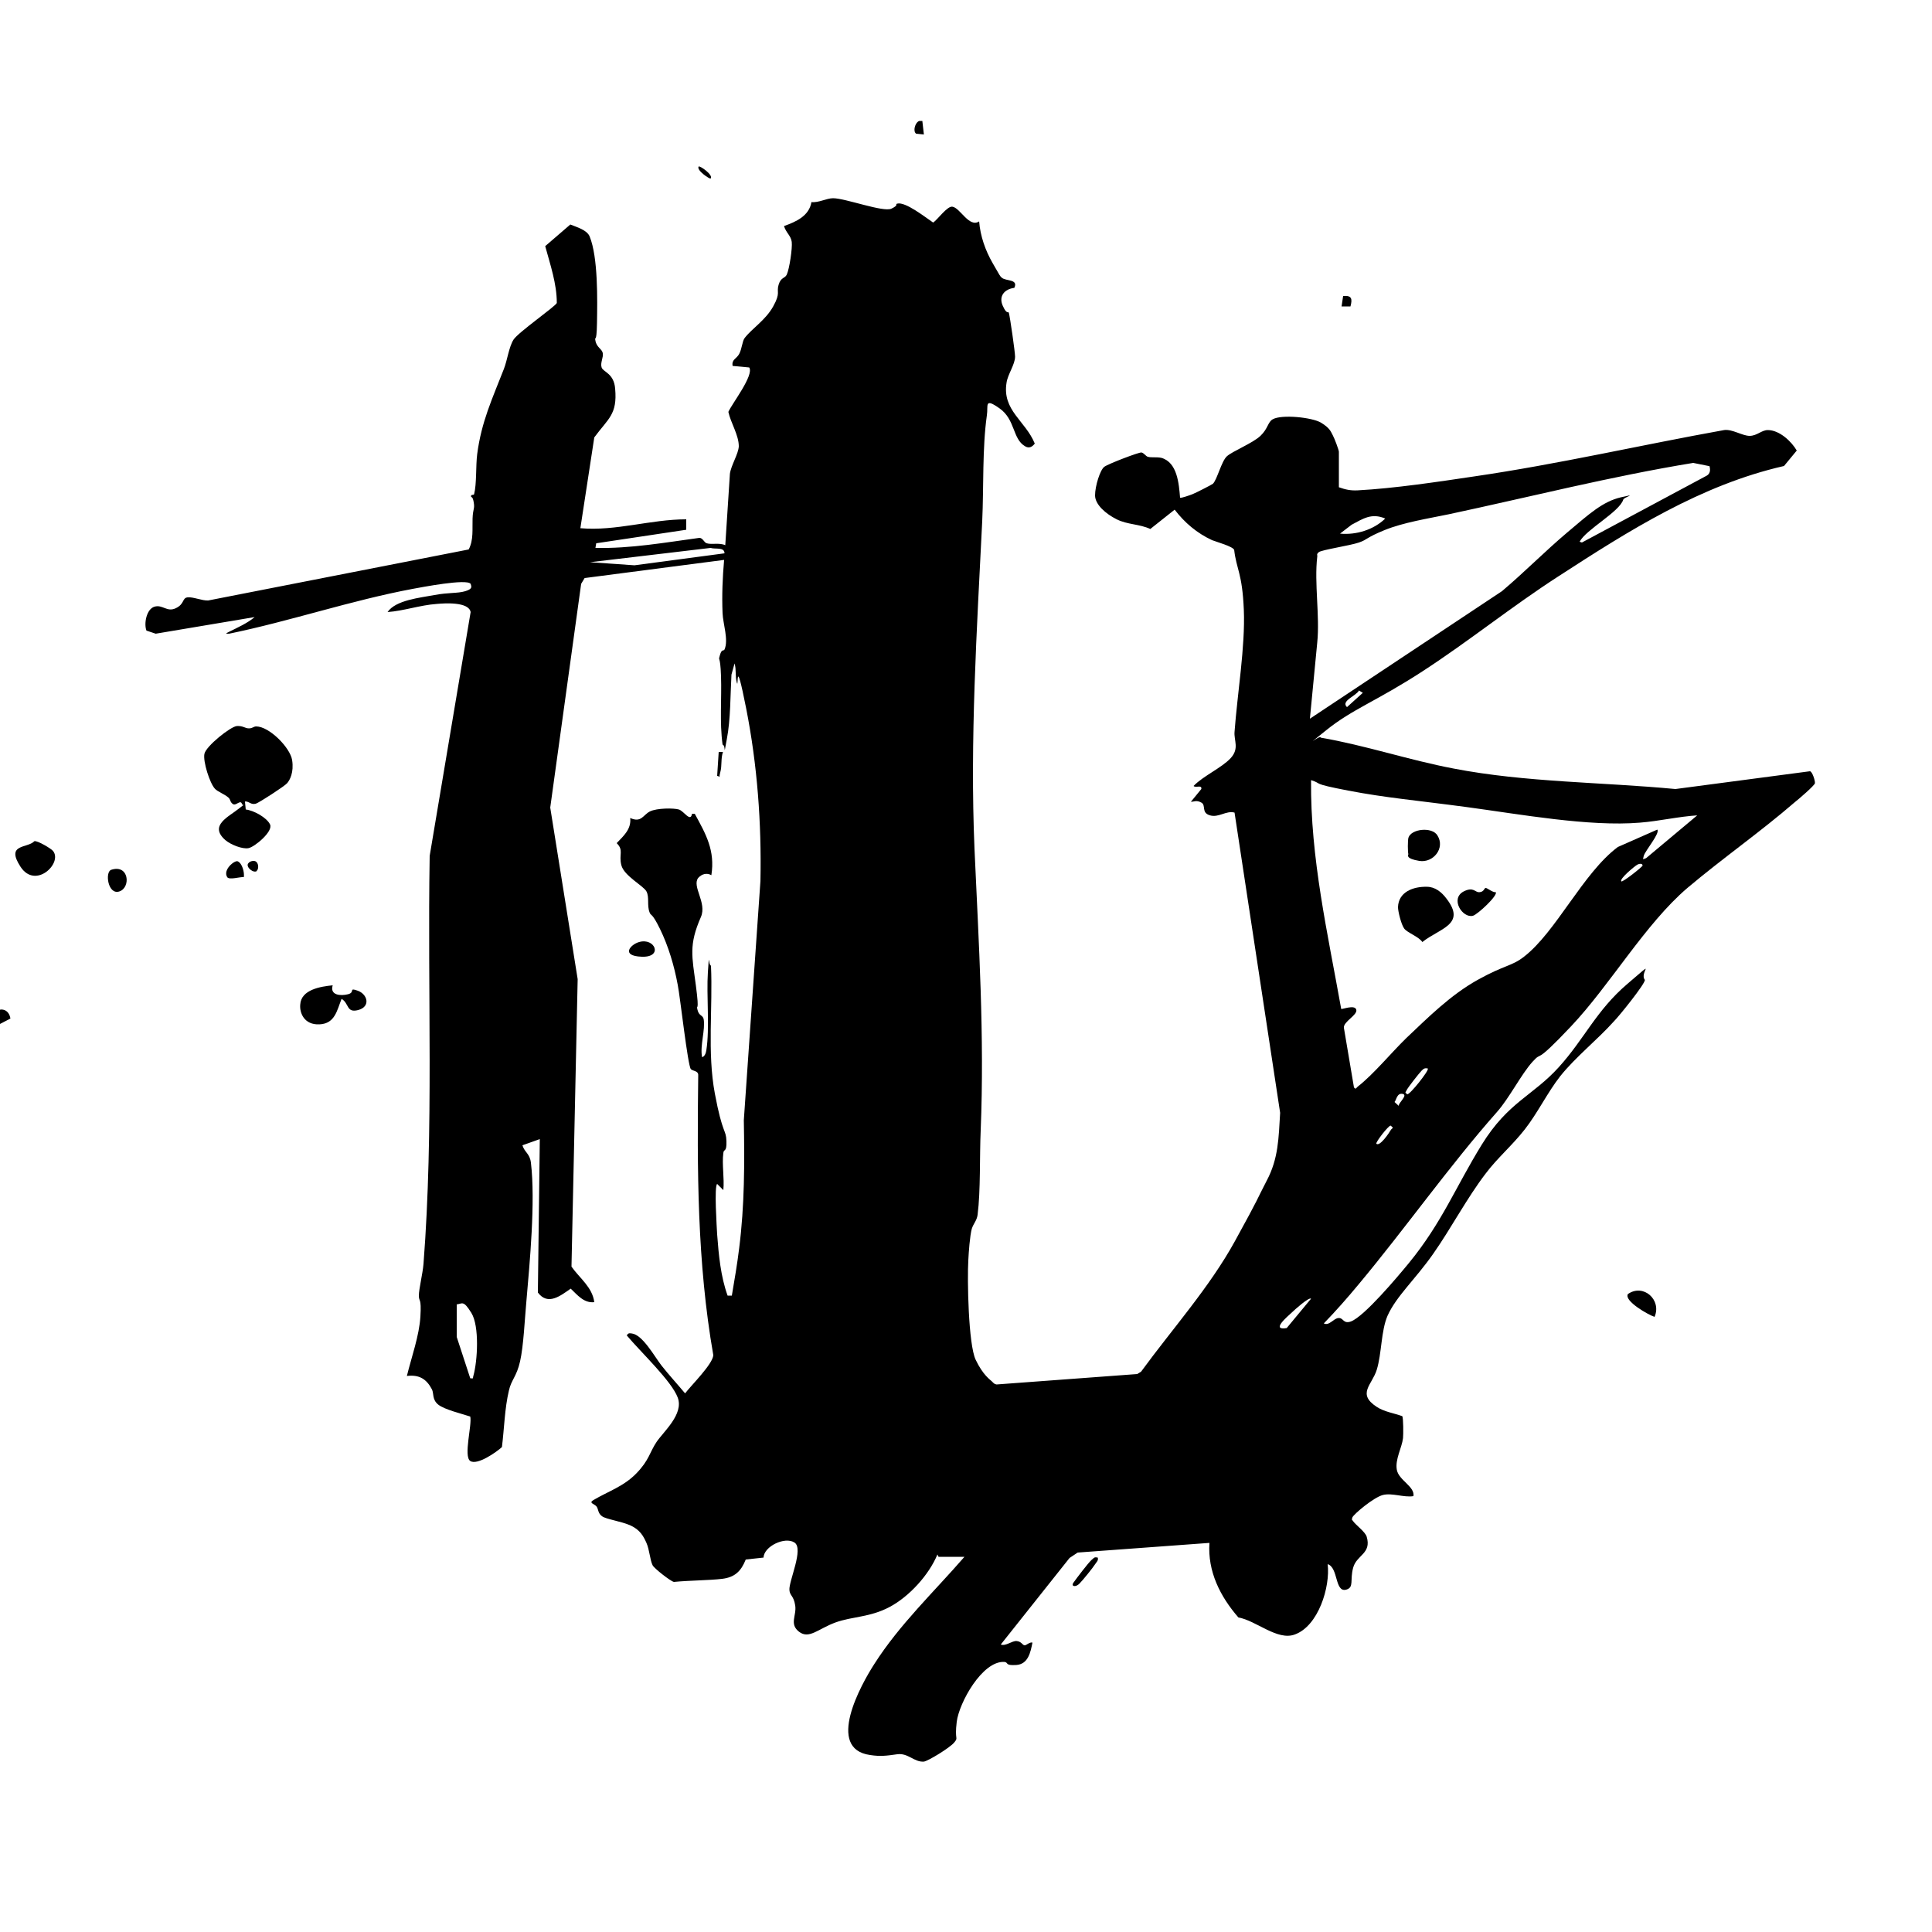 <?xml version="1.0" encoding="UTF-8"?>
<svg xmlns="http://www.w3.org/2000/svg" version="1.1" viewBox="0 0 500 500">
  <!-- Generator: Adobe Illustrator 29.2.1, SVG Export Plug-In . SVG Version: 2.1.0 Build 116)  -->
  <defs>
    <style>
      .st0 {
        display: none;
      }

      .st1 {
        fill-rule: evenodd;
      }
    </style>
  </defs>
  <g id="Layer_1" class="st0">
    <path class="st1" d="M248.3,8c6.5,0,17.3.4,23.9,1,6.6.7,17.6,2.3,24.5,3.7s18,4.2,24.5,6.1c6.6,2,15.2,4.9,19.2,6.6,3.9,1.6,13.6,6.2,21.5,10.2s18.1,9.8,22.8,12.9c4.6,3.1,13.2,9.4,19.1,14.1,5.9,4.6,15.6,13.1,21.5,19,5.8,5.8,14.7,15.7,19.7,21.9,5,6.3,12,16,15.6,21.6s9,15,12.1,20.9,8.2,17.2,11.3,25.1c3.1,7.9,7.1,20.3,9,27.6,1.8,7.2,4.3,19.3,5.4,26.9,1.6,10.9,1.9,19,1.4,39.5-.5,21.5-1.1,28.1-3.7,40.3-1.8,8.1-5.1,20.5-7.4,27.7-2.4,7-6.8,18.5-9.8,25.4s-8.8,18.2-12.9,25.1-11.1,17.4-15.4,23.4c-4.4,5.9-13.7,16.8-20.8,24.3-7.1,7.5-17.7,17.5-23.6,22.2-5.9,4.8-15.1,11.6-20.3,15.1-5.3,3.5-13.4,8.2-18,10.4-6.8,3.3-9.3,4-13.2,3.4-2.6-.4-6.5-1.8-8.6-3.1-2.4-1.5-4.9-4.5-6.5-8-1.9-4.3-2.3-6.9-1.7-10.5.5-2.6,1.7-6.1,2.6-7.8,1-1.6,3.3-3.9,5-5.1,1.8-1.1,8.9-5.5,15.8-9.6s18.2-12.1,25.2-17.8c6.9-5.7,16.3-14.6,20.9-19.6,4.6-5.1,10.4-12,12.9-15.4,2.6-3.3,7.5-10.8,11.1-16.5,3.6-5.8,8.9-15.8,11.8-22.2,2.9-6.4,6.6-15.9,8.3-21.3,1.7-5.3,3.9-13.1,5-17.4,1.1-4.2,2.7-14.5,3.6-22.7s1.7-20.3,1.7-26.9-.8-19-1.8-27.5c-1-8.6-2.8-19.9-4.1-25.2-1.2-5.2-4.4-15.2-6.9-22.1-2.6-6.9-7.8-18.5-11.5-25.7-3.7-7.3-10-17.8-13.9-23.4-4-5.5-11.2-14.4-16-19.7-4.8-5.3-13.6-13.7-19.4-18.7-5.9-5-15-11.9-20.3-15.3-5.3-3.5-16-9.5-23.9-13.3-8.5-4.2-20.5-8.8-29.3-11.4-8.3-2.3-21.2-5.4-28.8-6.7-10.7-2-18.6-2.5-36-2.5s-25.1.5-35.8,2.5c-7.6,1.3-20.5,4.4-28.8,6.7-8.8,2.6-20.8,7.2-29.3,11.4-7.9,3.8-18.6,9.8-23.9,13.3-5.3,3.4-14.2,10.1-19.8,14.8-5.5,4.8-14.3,13.2-19.4,18.7-5.2,5.5-13.1,15.5-17.5,22-4.5,6.6-10.6,16.9-13.6,22.8-2.9,5.9-7.4,15.9-9.8,22.1-2.5,6.3-5.8,16.2-7.3,22.1-1.5,6-3.6,18.1-4.6,27-1.1,8.8-1.9,21.5-1.9,28.1s.8,18.7,1.7,26.9c.9,8.2,2.5,18.5,3.6,22.7,1.1,4.3,3.3,12.1,5,17.4,1.7,5.4,5.4,14.9,8.3,21.3,2.9,6.4,8,16.1,11.4,21.6,3.3,5.4,8.9,13.6,12.5,18.2,3.5,4.6,10.6,12.8,15.7,18.1,5.2,5.4,14.5,13.8,20.7,18.7,6.3,4.9,14.4,10.8,18,13.1,3.6,2.3,9.3,5.5,12.5,7.2,3.3,1.7,7.8,5,9.9,7.4,2.5,2.8,4.2,6.1,4.7,9.4.6,4,.1,6.4-2.1,11.1-2.3,4.6-4.1,6.5-8.3,8.6-2.9,1.5-6.7,2.7-8.3,2.7s-6.8-1.7-11.4-3.9c-4.6-2.2-12.7-6.9-18-10.4-5.2-3.5-14.4-10.3-20.3-15.1-5.9-4.7-16.5-14.7-23.6-22.2s-16.4-18.4-20.8-24.3c-4.3-6-11.3-16.5-15.4-23.4-4.1-6.9-9.9-18.2-12.9-25.1s-7.4-18.4-9.8-25.4c-2.3-7.2-5.6-19.6-7.4-27.7-2.6-12.2-3.2-18.8-3.7-40.3C-.3,244.6,0,236.5,1.6,225.6c1.1-7.6,3.6-19.7,5.5-26.9,1.8-7.3,5.8-19.7,8.9-27.6,3.1-7.9,8.1-19.2,11.2-25.1,3.1-5.9,8.6-15.3,12.2-20.9s10.7-15.4,15.8-21.9c5.1-6.4,14.3-16.5,20.4-22.5,6-5.9,16.1-14.7,22.4-19.5,6.2-4.9,15.4-11.4,20.3-14.6,5-3.1,17.1-9.7,27-14.4,9.9-4.9,24-10.6,31.7-12.9,7.5-2.2,19.4-5.2,26.3-6.6,6.9-1.4,17.1-3,22.7-3.6,5.6-.5,15.6-1,22.3-1.1h0ZM247.6,84.5c2.3,0,9.9.4,16.8,1.1s18,2.7,24.5,4.3c6.6,1.7,17.4,5.2,24,7.8,6.5,2.6,14.4,6.2,17.3,7.9,3,1.7,10.2,6.4,16.2,10.3,6.2,4.2,16.3,12.8,24,20.5,7.3,7.2,16.5,17.5,20.3,22.8,3.9,5.2,10.1,15.5,13.8,22.7,3.6,7.2,8.3,18.3,10.4,24.5,2.1,6.3,4.7,16.5,5.8,22.8,1.4,7.4,2.1,17.5,2.1,29.3s-.7,21.8-2.2,29.9c-1.1,6.6-3.6,16.5-5.4,22.1-1.9,5.6-5.9,15.6-9,22.3-3.2,6.5-7.7,15-10.1,18.8-2.3,3.8-4.7,6.8-5.3,6.6-.6-.2-3.4-6.8-6.4-14.7-2.9-7.9-6.6-17.7-11-28.8l2.5-6.6c1.3-3.6,3.5-10.6,4.7-15.5,1.2-5,2.8-14.6,3.4-21.6.8-8.3.8-16.8.1-25.1-.7-6.9-2.6-17.9-4.2-24.5-1.7-6.6-5.2-16.6-7.9-22.1-2.7-5.6-7.4-14-10.3-18.6-3-4.6-10.4-13.2-16.4-19.2-6-5.9-14.9-13.3-19.9-16.4-4.9-3.1-13.3-7.4-18.5-9.7-5.3-2.3-15-5.7-21.6-7.5-11.2-3.2-13.3-3.4-35.4-3.3-21.1,0-24.3.3-34.7,3.1-6.2,1.7-15.9,5-21.5,7.4-5.6,2.4-14.2,6.9-19.1,10-5,3.1-13.9,10.5-19.9,16.4-6,6-13.4,14.6-16.3,19.2-3,4.6-7.3,12.2-9.6,16.8s-5.3,11.8-6.7,16.1c-1.3,4.3-3.4,12.6-4.5,18.6-1.1,6.3-2,16.9-2,25.7s.6,19,1.5,23.9c.8,5,3.1,14.1,5.1,20.4,2.2,7.2,3.2,12.4,2.7,14.3-.4,1.7-3.4,10.3-6.7,19.3-3.3,8.8-6.6,17.6-7.4,19.4-.8,1.9-1.7,3.4-2,3.3-.4,0-2.6-3.1-4.9-6.9-2.4-3.8-6.8-12-9.8-18.2-3-6.4-7-16.3-9-22.3-2-5.9-4.6-16.1-5.7-22.7-1.4-7.6-2.2-18.3-2.3-29.3,0-12.1.6-21.2,2.2-29.9,1.2-6.9,4.1-18,6.4-24.6,2.2-6.5,7.1-17.6,10.7-24.5,3.7-6.9,9.6-16.6,13.3-21.5,3.6-5,12.5-15,19.9-22.2,7.6-7.7,17.8-16.3,24-20.5,6-3.9,13.2-8.6,16.2-10.3,2.9-1.7,10.8-5.3,17.3-7.9,6.6-2.6,17.5-6.1,24.3-7.8,6.7-1.7,16.7-3.6,22.1-4.2,5.4-.5,11.8-1.1,14.1-1.2h0Z"/>
    <path d="M249.6,183l114.5,217.2-114-33.6-115.1,33.6,114.6-217.2Z"/>
  </g>
  <g id="Layer_3">
    <path d="M-20.4,230.1v-2.3c2.9-5,8.2-7.2,12.3-2,2.5,3.2,1.8,8.2-2.3,9.4-4.7,1.3-8.2-.7-10-5.1Z"/>
    <path d="M238.7,31.3l.4,3.5-2-.2c-.9-.6-.3-2.9.8-3.3h.8Z"/>
    <path d="M242.6,402.3c-2.2,5.3-7.3,10.9-12.4,13.6s-9.6,2.4-14,4-6.8,4.4-9.4,2.4-.6-4.2-1-6.8-1.4-2.5-1.5-4c-.2-2.3,3.8-10.7,1.3-12.3s-7.9,1-8,3.9l-4.6.5c-1.2,3-2.8,4.6-6.1,5s-8.4.4-12.5.8c-.9-.2-5.1-3.5-5.5-4.3-.7-1.4-.8-4-1.6-5.8s-1.7-3.4-4.1-4.5-6.3-1.6-7.4-2.4-.9-1.8-1.4-2.5-2.2-.9-.8-1.7c3.9-2.3,7.8-3.5,11.1-6.9s3.4-5.4,5.2-8.1,7.1-7.2,5.5-11.5-9.5-11.7-13.2-16.1c.4-.6.6-.6,1.3-.5,2.8.3,5.9,6,7.7,8.3s4.1,4.8,6.1,7.2c1.6-2.1,7.2-7.6,7.3-9.9-4.2-24-4.2-48.2-3.9-72.5,0-1.1-1.4-1-1.9-1.5-.8-.8-2.8-18.9-3.4-21.8-.9-4.9-2.4-10-4.6-14.5s-2.3-3.2-2.7-4.3c-.7-1.8,0-3.9-.8-5.4s-5.8-4-6.5-6.8.7-3.8-1.2-5.7c1.8-1.9,3.8-3.6,3.5-6.5,2.9,1.3,3.3-.8,5.1-1.7s6.2-.9,7.5-.5,3,3.4,3.4,1.1h.7c2.9,5.3,5.3,9.5,4.3,15.9-1.2-.7-2.5-.3-3.4.7-1.7,2.2,2.3,6.4.7,10.1-3.2,7.3-2.3,10.2-1.3,17.8s0,4.5.4,6.2,1.3,1.3,1.6,2.4c.5,2.8-1,6.9-.4,9.9.7-.2,1-1.1,1.1-1.8.9-5.7,0-14.2.4-20.2s.1-1.7.8-1.7c.5,10.9-1,22.4,1,33.1s2.9,9.2,3,12.3-.7,1.9-.8,3.1c-.4,2.9.3,6.5,0,9.6l-1.6-1.6c-.8.6-.1,11.2,0,13.1.4,5.3.9,10.8,2.7,15.8h1.1c.7-4.1,1.4-8.2,1.9-12.3,1.4-11.1,1.4-21.9,1.2-33.1l4.3-61.9c.3-15-.8-30-3.7-44.7s-1.9-4.8-2.4-6.6-.1-3.4-.6-5l-.8,2.9c-.3,5.3-.2,11.5-1.2,16.7s-.1,1.7-1.1,1.4c-.8-5.9-.2-11.8-.4-17.7s-.8-3.6-.3-5.4.9-1,1.2-1.5c1.1-2.5-.4-6.7-.5-9.4-.2-4.6,0-9.3.4-13.8l-36.1,4.7-.9,1.5-8,57.9,7.1,44.4-1.6,74.4c2.1,3,5.4,5.3,5.9,9.2-2.7.3-4.4-1.9-6.1-3.5-2.6,1.8-5.9,4.5-8.5,1l.5-39.7-4.5,1.6c.6,1.9,1.9,2.1,2.2,4.5,1.2,10.1-.3,25.8-1.2,36.2-.4,4.3-.7,11.2-1.6,15.2s-2.3,4.8-2.9,7.6c-1.1,4.6-1.2,9.8-1.8,14.6-1.4,1.3-6.4,4.8-8.2,3.6s.5-9.3,0-11.5c-2.1-.7-6.7-1.8-8.3-3.1s-1.1-2.9-1.6-3.9c-1.4-2.7-3.3-3.9-6.5-3.5,1.2-4.9,3.2-10.4,3.5-15.4s-.4-3.7-.4-5.4,1-5.7,1.2-8.2c2.7-34.9,1-70.5,1.6-105.6l10.6-63.1c-.5-2.7-6.7-2.3-8.8-2.1-4.3.3-8.5,1.8-12.7,2.1,2.1-3.1,8.4-3.7,12.1-4.4s6-.4,8-1,1.6-1.2,1.4-1.9c-1-1.4-12.8.9-15,1.3-16,3-31.5,8.3-47.5,11.6-1,0-1,0,0-.5,2.2-1.1,4.7-2.2,6.6-3.8l-25.6,4.3-2.4-.8c-.7-1.8,0-5.6,2.1-6.2s3.2,1.5,5.5.4,1.6-2.6,3-2.8,3.8.9,5.4.8l67.4-13.2c1.3-2.5.9-5.3,1-8s.6-2.4.3-4.2-.7-1.1-.7-1.6.7-.2.8-.5c.7-2.8.4-7.3.8-10.4,1.1-8.4,3.9-14.3,6.9-22,.9-2.3,1.3-5.7,2.5-7.6s11-8.7,11.2-9.5c0-5-1.7-9.9-3-14.7l6.5-5.6c1.7.7,4.3,1.4,5,3.1,2.2,5.4,2,16.4,1.9,22.4s-.7,2.9-.4,4.6,1.7,2.1,1.9,3.2-.7,2.5-.3,3.7,3.2,1.5,3.5,5.5c.6,6.7-1.8,7.7-5.4,12.6l-3.6,23.5c9.2.8,18.2-2.3,27.4-2.3v2.7s-23.3,3.5-23.3,3.5l-.2,1.2c9.1.2,18-1.4,26.9-2.6.9,0,1.2,1.2,1.9,1.4,1.3.4,3.3-.2,4.8.5l1.2-18.5c.3-2.2,2.2-5.1,2.3-7.1,0-2.9-2.1-6.1-2.7-8.9.9-2.1,6.7-9.5,5.4-11.5l-4.3-.4c-.3-1.7,1-1.8,1.7-3.1s.8-3.3,1.4-4.1c1.9-2.5,5.4-4.6,7.4-8.2s.8-3.6,1.4-5.6,1.6-1.6,2.1-2.6c.7-1.5,1.5-6.9,1.3-8.5s-1.5-2.4-2-4.1c3.1-1.1,6.5-2.6,7.1-6.2,1.9.2,3.9-1,5.6-1,3.2,0,13,3.7,15.1,2.7s.8-1.1,1.5-1.3c2.1-.6,7.5,3.7,9.3,4.9,1.1-.7,3.7-4.4,5-4.1,2,.3,4.3,5.5,6.9,3.8.3,3.8,1.6,7.5,3.5,10.8s1.9,3.4,2.4,3.8c1.1.9,4.3.3,3.2,2.6-2.5.3-4.1,2.1-3,4.6s1.4,1.3,1.6,1.9c.3,1.1,1.6,10.1,1.6,11.3,0,2-1.9,4.6-2.2,6.7-1.2,7.2,4.9,9.9,7.3,15.8-.7.9-1.5,1.3-2.5.7-3.3-1.9-2.5-6.9-6.6-9.8s-2.9-.7-3.3,1.8c-1.2,8.4-.8,18.6-1.2,27.3-1.4,28.3-3.2,56.7-2,84.9,1.1,24.7,2.6,48.1,1.6,72.9-.3,6.6,0,15.5-.8,21.8-.2,1.5-1.1,2.3-1.5,3.6-.5,1.8-.8,6.1-.9,8.1-.3,5,0,21.8,1.9,25.8s3.8,5.2,4.2,5.6.6.7,1.2.8l36.4-2.7,1-.6c8.1-11.1,17.7-21.8,24.3-33.8s5.5-10.4,8.2-15.6c3.1-5.8,3.1-11.2,3.5-17.6l-11.8-77.7c-2.2-.6-4.1,1.4-6.4.7s-.9-2.6-2.2-3.3-1.8-.2-2.7-.2l2.7-3.3c.2-1.2-1.5-.2-2-.8,2.5-2.6,7.3-4.7,9.6-7.2s.8-4.6,1-6.8c.7-9.7,2.8-22.1,2.4-31.6s-1.9-10.4-2.5-15.5c-.4-.9-4.4-2-5.7-2.5-3.9-1.8-7.1-4.5-9.7-7.9l-6.3,5c-2.8-1.3-5.9-1.1-8.7-2.5s-5.6-3.8-5.6-6.2,1.3-6.6,2.4-7.4,9-3.8,9.6-3.7,1.1.9,1.6,1.1c1,.3,2.3,0,3.6.3,4.1,1.2,4.5,6.7,4.8,10.3.2.2,2.7-.7,3.2-.9.8-.3,4.9-2.4,5.3-2.7,1.1-1.1,2.2-5.8,3.6-7.1s6.7-3.4,8.7-5.3,1.9-3.6,3.2-4.3c2.3-1.3,10.2-.5,12.5.9s2.5,2.3,3,3.2,1.6,3.9,1.6,4.3v9.2c1.7.6,3,.9,4.9.8,9.4-.5,20.7-2.2,30.1-3.6,21.9-3.2,43-8.1,64.7-12,2.1-.3,4.7,1.5,6.6,1.5s3.1-1.5,4.7-1.5c3,0,6.1,2.9,7.5,5.3l-3.3,4c-21.5,4.9-40.1,16.7-58.3,28.5-12.1,7.8-23.2,16.8-35.2,24.6s-18.2,9.8-25,15.3-1.5,1-1.4,1.9c11.6,2,22.8,5.8,34.4,8,18.6,3.6,38.5,3.5,57.4,5.3l34.8-4.6c.6,0,1.4,2.5,1.3,3.1s-4.3,4.2-5.2,4.9c-8.9,7.7-18.8,14.6-27.8,22.2-10.9,9.3-20,25.1-30.1,35.8s-7.1,6-10,9.2-6,9.4-9.2,13c-12.3,13.9-23.7,30.1-35.8,44.6-2.9,3.5-5.9,6.9-9,10.1,1.4.7,2.5-1.3,3.8-1.4s1.2,1.6,3.2.9c3.5-1.3,12.2-11.7,15-15.1,8.6-10.5,12.1-19.7,18.9-30.7s13.2-12.6,19.9-20,9.7-14.7,17.8-21.6,2.9-2.9,4.5-1c0,1.1-6.7,9.4-8,10.7-4.3,4.8-9.9,9.2-13.9,14.2-3.3,4.2-5.9,9.6-9.2,13.8s-7.1,7.4-10.1,11.4c-4.9,6.4-8.9,14.1-13.6,20.8s-9.5,10.9-11.8,16c-1.7,3.9-1.5,9.8-2.8,14-1.2,3.9-5.2,6.2,0,9.6,2,1.3,4.4,1.6,6.6,2.4.3.4.3,4.8.2,5.7-.3,2.5-2.1,5.5-1.6,8.2s4.7,4.3,4.3,6.8c-2.5.4-5.5-.9-7.9-.3s-7.6,5-7.9,5.8,0,.6.2,1c.7,1,3.1,2.7,3.5,4,1.3,4.4-2.6,4.7-3.5,8s.3,5.1-1.8,5.7c-3,.8-2-5.7-4.8-6.6.7,5.9-2.4,16-8.5,18.2-4.5,1.7-10-3.6-14.6-4.4-4.7-5.4-8-11.9-7.5-19.3l-34.1,2.5-2.1,1.4-17.8,22.4c1.3.5,2.9-1,4.1-.9s1.5,1,2,1.1,1.3-.9,2.1-.7c-.5,2.5-1.1,5.6-4.2,5.8s-1.9-.7-3.1-.8c-5.7-.3-11.7,10.6-12.3,15.5s.5,3.9-.6,5.3-6.9,4.9-7.9,5c-2.5.2-4.1-2.3-6.9-1.9s-4.4.6-7,.2c-11.6-1.6-2.4-18.2,1.1-23.6,6.5-10.2,15.4-18.6,23.3-27.7h-6.7ZM442.2,120.6l-4-.8c-21.4,3.5-42.2,8.8-63.3,13.3-5.3,1.1-11.7,2.1-16.6,4.1s-4.3,2.4-6.6,3.2-9.7,1.9-10.4,2.5-.3.7-.4,1.2c-.8,6.8.7,15.3,0,22.2l-1.9,19.7,49.7-33c5.8-4.9,11.1-10.3,16.9-15.2s9.2-8,13.9-9.1.7,0,.6.6c-1,3.2-9.6,7.7-11.3,10.9l.6.2,32.3-17.3c.9-.5,1-1.5.7-2.5ZM358.5,134.2c-3.5-1.5-5.7,0-8.7,1.6l-3,2.3c4.2.4,8.7-1,11.7-3.9ZM187.5,143.2c0-1.7-2.4-1-3.6-1.4l-31.2,3.7,11.5.8,23.3-3.1ZM351.7,178.7c-.7,1.4-4.8,2.7-3.1,4.3l4.1-3.7-1-.6ZM439.5,211c-5.1.3-10,1.5-15.1,1.9-13.1,1.1-31.2-2.2-44.6-4s-21-2.4-30.9-4.3-6.4-1.7-9.6-2.7c-.2,20.1,4.3,39.6,7.8,59.2.2.2,3.5-1.2,3.9.2s-3.4,3.1-3.2,4.7l2.6,15.4c.5.7.6.1,1-.2,4.1-3.2,8.6-8.7,12.5-12.5,5.7-5.4,11.5-11.2,18.5-15.1s8.8-3.5,12-6c8.3-6.4,15.3-21.7,24.3-28.4l10.2-4.5c.8.9-3.1,5.4-3.5,6.8s0,.7.6.6l13.5-11.3ZM419.6,228.1c.3.3,5.4-3.7,5.5-4.1,0-.5-.7-.6-1.4-.2s-4.7,3.7-4.1,4.3ZM369.5,276.5c-.8-.1-1,0-1.6.6s-3.6,4.4-3.9,5.1-.5.4.2,1c.7.1,5.7-6.2,5.3-6.6ZM362,286.2c-.2-.7,2.5-2.8,1-3.1s-1.6,1.6-2.1,2.1l1.1,1ZM356.2,296c.9.8,3.3-2.8,3.7-3.5s1-.4,0-1.2c-.6,0-4,4.4-3.7,4.7ZM339.3,336.1c-.5-.5-4.3,2.9-4.9,3.5-1.3,1.2-5.6,4.8-1.4,4.1l6.3-7.6ZM118.2,337.6v8.4l3.5,10.7c1,.1.6,0,.8-.6,1.1-3.9,1.6-12.9-.5-16.3s-2.3-2.4-3.9-2.2Z"/>
    <path d="M63.4,207.5l.2,2c2,.2,5.5,2.1,6.3,3.9s-4,5.8-5.6,6.1-4.6-.9-6-2.1c-4.3-3.8.9-6,3.6-8.2s1.1-.1.7-1.2-1.5.6-2.3.1-.6-1.2-1.2-1.7c-1-.9-2.8-1.5-3.5-2.3-1.3-1.4-3.1-7-2.7-9s6.8-7.1,8.4-7.2,2.1.6,3.1.6,1.2-.5,1.9-.5c3.4,0,8.8,5.5,9.3,8.7s-.6,5.2-1.3,6-7.2,5-8.1,5.3c-1.3.3-1.5-.5-2.7-.6Z"/>
    <path d="M86.1,255c-.8,2.6,2.1,2.8,4,2.3s0-1.8,2.5-.9,3.4,4.1.1,5c-3.1.8-2.3-1.7-4.3-2.9-1.2,3-1.7,6.4-5.7,6.6s-5.2-3-5-5.1c.2-3.9,5.3-4.7,8.4-5Z"/>
    <path d="M8.9,217.7c.8-.2,4.3,1.9,4.8,2.5,2.6,3.1-4.5,10.1-8.4,4.1s1.8-4.7,3.6-6.6Z"/>
    <path d="M428.2,340.8c-1.4-.4-8-4.1-6.9-5.9,4-2.8,8.8,1.5,6.9,5.9Z"/>
    <path d="M28.8,225.1c4.6-1.5,5.1,4.6,2.1,5.6s-3.8-5.1-2.1-5.6Z"/>
    <path d="M165.4,243.8c4.1-1.2,6.3,4,.7,3.8s-2.9-3.2-.7-3.8Z"/>
    <path d="M63,227c-.9-.1-3.7.8-4.2,0-1.2-1.9,1.9-4.4,2.7-4.1,1.2.5,1.8,2.9,1.6,4.1Z"/>
    <path d="M2.7,263.6l-2.9,1.5c-4.5-2.8,2.1-6.2,2.9-1.5Z"/>
    <path d="M284.1,403.1c.2.8-.3,1.1-.6,1.6-.7,1.1-3.3,4.3-4.2,5.2s-2.2.7-1.5-.3,3.8-5.1,4.7-5.9.8-.7,1.6-.6Z"/>
    <path d="M349.5,79.3h-2.3s.4-2.7.4-2.7c2.3-.2,2.4.8,1.9,2.7Z"/>
    <path d="M187.1,194.6c-.6,1.8-.2,3.5-.7,5.3s.3,1.1-.8.9l.4-6.2h1.2Z"/>
    <path d="M66.5,225.4c-.9.7-2.9-1-2.3-1.9s1.8-.7,1.9-.6c.9.4.9,2.1.3,2.5Z"/>
    <path d="M-14.9,382.9c0,2-2.9,1-4.3,1.2v-1.2s4.3,0,4.3,0Z"/>
    <path d="M183.9,46.2c-.2.2-3.7-2.1-3.1-3.1.3-.3,3.9,2.2,3.1,3.1Z"/>
    <path d="M369.3,229.5c2.1,0,3.8,1.4,5,3,5.3,6.8-1.7,7.7-6.2,11.3-.9-1.4-3.9-2.4-4.7-3.5s-1.6-4.5-1.6-5.5c.1-4,4-5.4,7.5-5.3Z"/>
    <path d="M364.5,221.1c-.2-.4-.2-3.7,0-4.3.7-2.3,6.1-2.9,7.5-.6,2.1,3.3-1.1,7.2-4.7,6.6s-2.8-1.5-2.9-1.6Z"/>
    <path d="M387.1,230.9c.6.8-4.6,5.7-5.9,6.1-2.7.7-6-4.4-2.4-6.3,2.6-1.3,2.9.3,4.1.2s1.2-1.1,1.6-1.1,1.8,1.2,2.6,1.1Z"/>
  </g>
</svg>